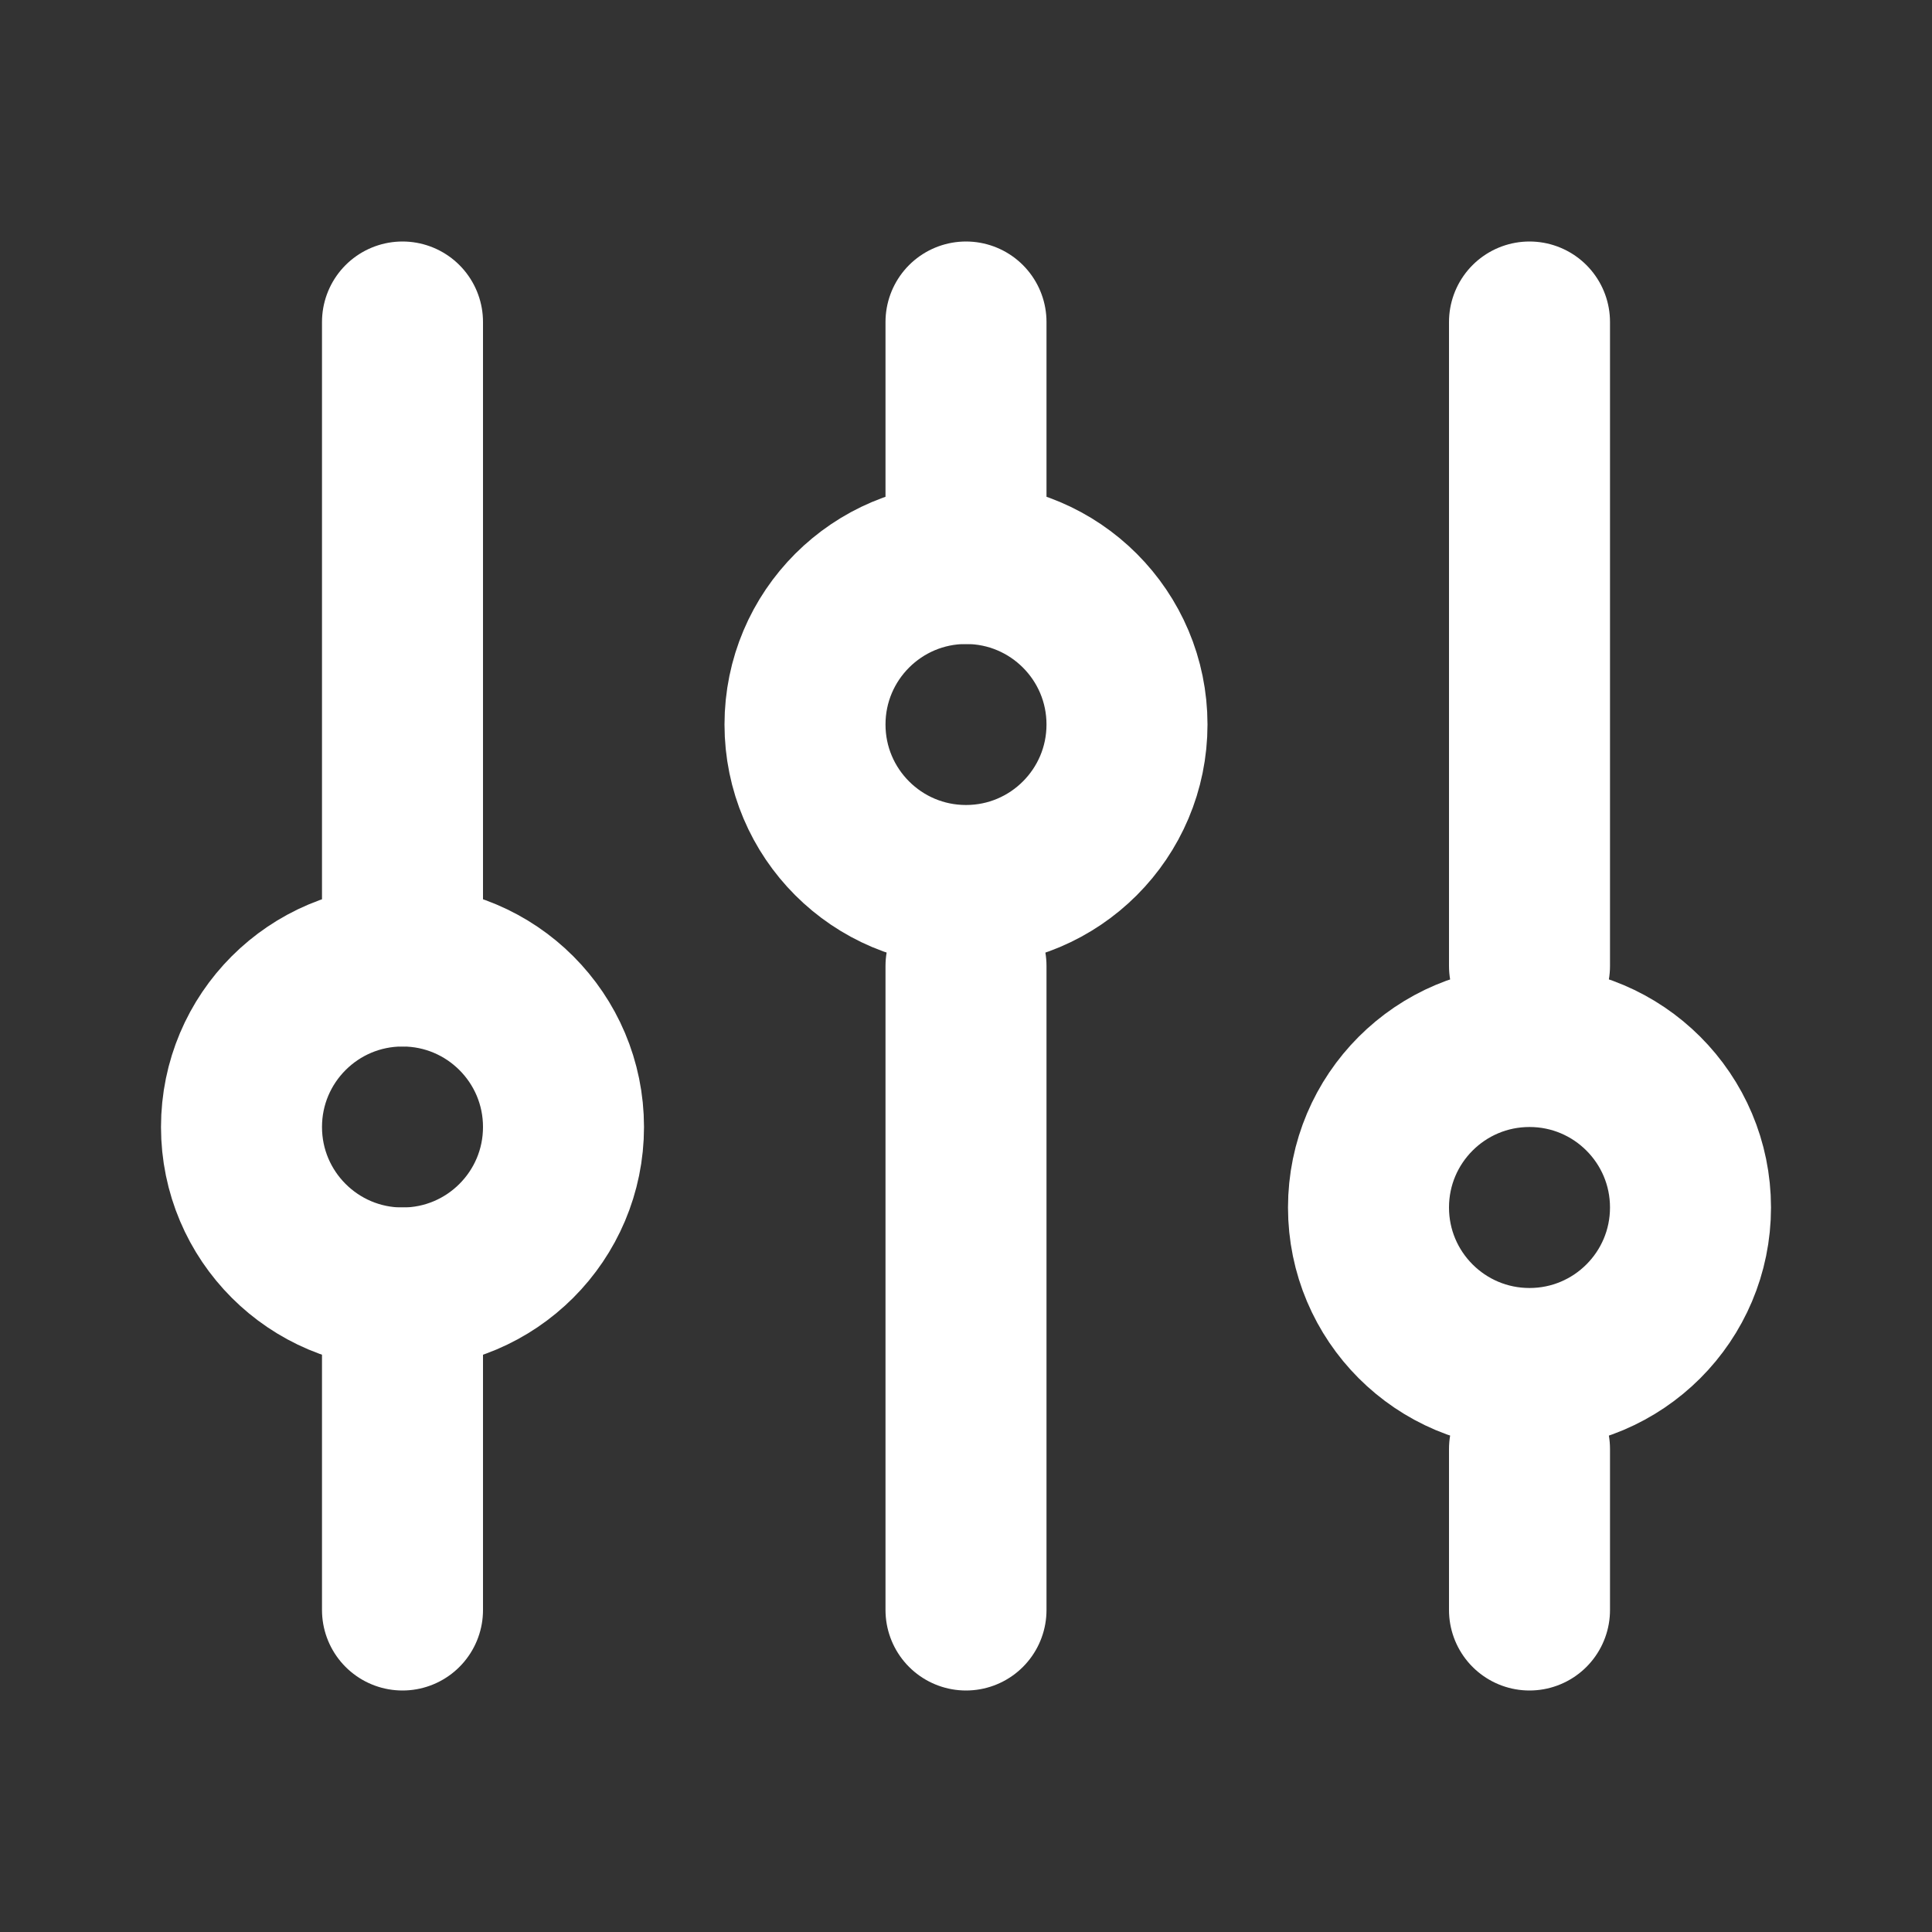 <svg width="24" height="24" viewBox="0 0 24 24" fill="none" xmlns="http://www.w3.org/2000/svg">
<rect x="0" y="0" width="24" height="24" fill="#333333" stroke="none"/>
<path d="M5 12L5 4" stroke="#FFFFFF" stroke-width="2" stroke-linecap="round"/>
<path d="M19 20L19 18" stroke="#FFFFFF" stroke-width="2" stroke-linecap="round"/>
<path d="M5 20L5 16" stroke="#FFFFFF" stroke-width="2" stroke-linecap="round"/>
<path d="M19 12L19 4" stroke="#FFFFFF" stroke-width="2" stroke-linecap="round"/>
<path d="M12 7L12 4" stroke="#FFFFFF" stroke-width="2" stroke-linecap="round"/>
<path d="M12 20L12 12" stroke="#FFFFFF" stroke-width="2" stroke-linecap="round"/>
<circle cx="5" cy="14" r="2" stroke="#FFFFFF" stroke-width="2" stroke-linecap="round"/>
<circle cx="12" cy="9" r="2" stroke="#FFFFFF" stroke-width="2" stroke-linecap="round"/>
<circle cx="19" cy="15" r="2" stroke="#FFFFFF" stroke-width="2" stroke-linecap="round"/>
</svg>
